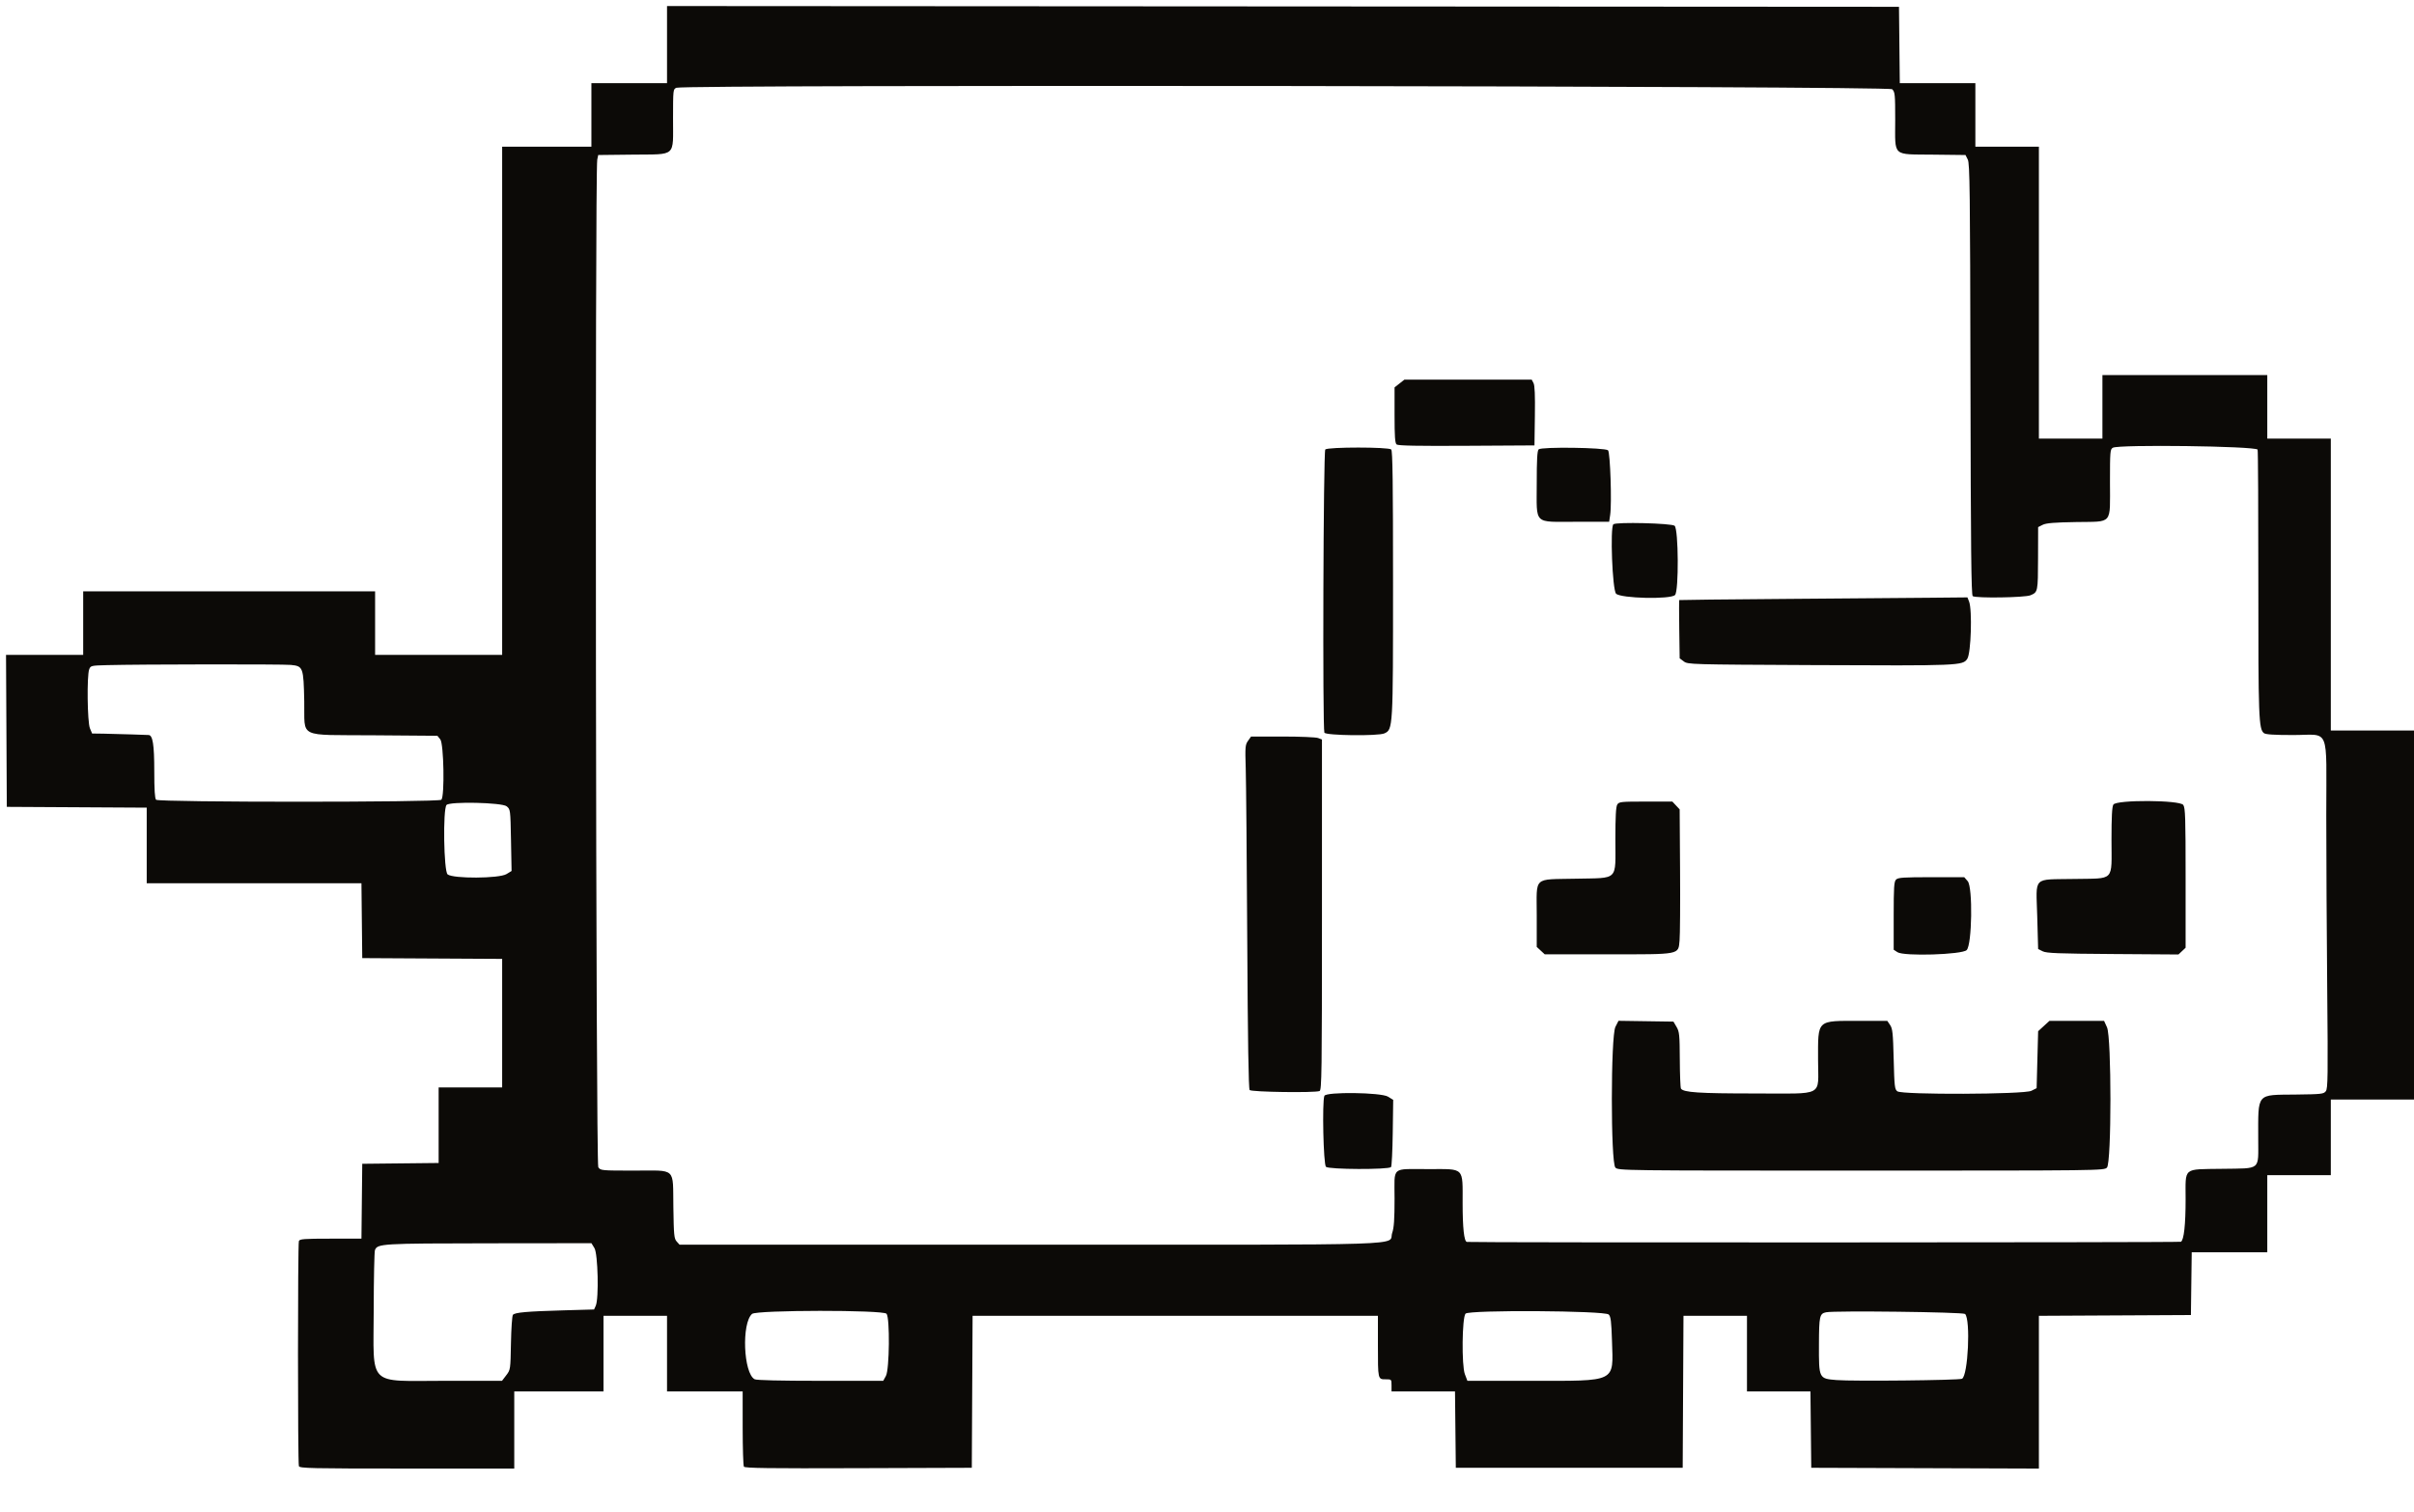 <svg id="svg" version="1.1" xmlns="http://www.w3.org/2000/svg" xmlns:xlink="http://www.w3.org/1999/xlink" width="400" height="250.526" viewBox="0, 0, 400,250.526"><g id="svgg"><path id="path0" d="M110.526 7.393 L 110.526 13.784 104.261 13.784 L 97.995 13.784 97.995 19.048 L 97.995 24.311 90.602 24.311 L 83.208 24.311 83.208 66.416 L 83.208 108.521 72.682 108.521 L 62.155 108.521 62.155 103.258 L 62.155 97.995 37.970 97.995 L 13.784 97.995 13.784 103.258 L 13.784 108.521 7.391 108.521 L 0.998 108.521 1.063 121.115 L 1.128 133.709 12.719 133.774 L 24.311 133.840 24.311 140.103 L 24.311 146.366 42.101 146.366 L 59.891 146.366 59.958 152.569 L 60.025 158.772 71.617 158.837 L 83.208 158.902 83.208 169.551 L 83.208 180.201 77.945 180.201 L 72.682 180.201 72.682 186.462 L 72.682 192.723 66.353 192.790 L 60.025 192.857 59.958 199.060 L 59.891 205.263 54.784 205.263 C 50.359 205.263,49.657 205.316,49.526 205.660 C 49.327 206.178,49.327 242.444,49.526 242.962 C 49.662 243.318,51.475 243.358,67.445 243.358 L 85.213 243.358 85.213 236.967 L 85.213 230.576 92.607 230.576 L 100.000 230.576 100.000 224.311 L 100.000 218.045 105.263 218.045 L 110.526 218.045 110.526 224.311 L 110.526 230.576 116.792 230.576 L 123.058 230.576 123.061 236.654 C 123.064 239.997,123.155 242.874,123.265 243.047 C 123.423 243.296,127.387 243.348,142.246 243.297 L 161.028 243.233 161.093 230.639 L 161.158 218.045 194.739 218.045 L 228.321 218.045 228.321 222.912 C 228.321 228.621,228.310 228.571,229.601 228.571 C 230.572 228.571,230.576 228.576,230.576 229.574 L 230.576 230.576 235.835 230.576 L 241.094 230.576 241.161 236.905 L 241.228 243.233 260.025 243.233 L 278.822 243.233 278.887 230.639 L 278.952 218.045 284.213 218.045 L 289.474 218.045 289.474 224.311 L 289.474 230.576 294.733 230.576 L 299.991 230.576 300.058 236.905 L 300.125 243.233 318.985 243.297 L 337.845 243.362 337.845 230.706 L 337.845 218.050 350.439 217.985 L 363.033 217.920 363.100 212.719 L 363.168 207.519 369.429 207.519 L 375.689 207.519 375.689 201.128 L 375.689 194.737 380.952 194.737 L 386.216 194.737 386.216 188.471 L 386.216 182.206 393.108 182.206 L 400.000 182.206 400.000 151.629 L 400.000 121.053 393.108 121.053 L 386.216 121.053 386.216 96.867 L 386.216 72.682 380.952 72.682 L 375.689 72.682 375.689 67.419 L 375.689 62.155 362.030 62.155 L 348.371 62.155 348.371 67.419 L 348.371 72.682 343.108 72.682 L 337.845 72.682 337.845 48.496 L 337.845 24.311 332.581 24.311 L 327.318 24.311 327.318 19.048 L 327.318 13.784 321.057 13.784 L 314.796 13.784 314.729 7.456 L 314.662 1.128 212.594 1.065 L 110.526 1.002 110.526 7.393 M313.534 14.787 C 313.999 15.252,314.035 15.622,314.035 19.897 C 314.035 26.082,313.450 25.547,320.298 25.626 L 325.683 25.689 326.062 26.441 C 326.394 27.100,326.449 31.613,326.506 62.894 C 326.558 90.968,326.638 98.637,326.882 98.792 C 327.454 99.156,335.519 99.033,336.444 98.647 C 337.678 98.131,337.690 98.076,337.705 92.493 L 337.719 87.350 338.471 86.971 C 339.045 86.681,340.367 86.572,344.047 86.510 C 350.176 86.406,349.624 87.059,349.624 79.903 C 349.624 74.772,349.652 74.439,350.109 74.194 C 351.153 73.636,373.506 73.924,374.086 74.503 C 374.158 74.575,374.213 84.524,374.208 96.611 C 374.199 118.943,374.269 120.814,375.134 121.491 C 375.420 121.715,376.807 121.805,379.998 121.805 C 386.161 121.805,385.464 120.114,385.464 135.046 C 385.464 141.778,385.533 154.720,385.618 163.806 C 385.754 178.422,385.728 180.384,385.388 180.827 C 385.031 181.292,384.673 181.332,380.418 181.383 C 373.779 181.462,374.192 180.973,374.188 188.754 C 374.185 194.049,374.745 193.587,368.195 193.690 C 361.606 193.794,362.155 193.334,362.155 198.752 C 362.155 202.947,361.878 205.471,361.384 205.776 C 361.171 205.908,243.663 205.934,243.057 205.803 C 242.599 205.703,242.359 203.498,242.357 199.390 C 242.355 193.337,242.749 193.733,236.736 193.738 C 230.405 193.743,231.078 193.164,231.078 198.606 C 231.078 202.090,230.985 203.441,230.685 204.321 C 229.957 206.458,235.909 206.266,170.615 206.266 L 112.609 206.266 112.132 205.739 C 111.700 205.263,111.647 204.710,111.577 200.040 C 111.476 193.340,112.164 193.985,105.113 193.985 C 99.625 193.985,99.520 193.975,99.137 193.428 C 98.732 192.850,98.565 28.323,98.967 26.441 L 99.127 25.689 104.890 25.623 C 112.174 25.538,111.516 26.135,111.523 19.603 C 111.529 14.828,111.536 14.768,112.093 14.544 C 113.452 13.998,312.985 14.238,313.534 14.787 M231.892 63.555 L 231.078 64.197 231.078 68.784 C 231.078 72.355,231.154 73.435,231.420 73.656 C 231.666 73.860,234.914 73.922,243.011 73.875 L 254.261 73.810 254.330 68.922 C 254.379 65.488,254.311 63.867,254.100 63.471 L 253.800 62.907 243.253 62.910 L 232.707 62.913 231.892 63.555 M219.599 74.486 C 219.280 74.805,219.135 120.587,219.450 121.408 C 219.637 121.895,228.362 122.003,229.398 121.531 C 230.819 120.884,230.827 120.744,230.827 96.707 C 230.827 79.992,230.756 74.716,230.526 74.486 C 230.101 74.061,220.024 74.061,219.599 74.486 M254.950 74.468 C 254.719 74.703,254.637 76.190,254.637 80.116 C 254.637 87.085,253.999 86.466,261.185 86.466 L 266.636 86.466 266.807 85.326 C 267.093 83.415,266.817 74.987,266.455 74.625 C 265.996 74.165,255.391 74.020,254.950 74.468 M267.335 86.884 C 266.772 87.447,267.174 97.773,267.783 98.382 C 268.571 99.170,276.798 99.357,277.551 98.604 C 278.191 97.963,278.134 87.717,277.487 87.132 C 277.013 86.703,267.742 86.477,267.335 86.884 M295.865 99.249 C 286.216 99.322,278.290 99.408,278.253 99.440 C 278.215 99.472,278.215 101.658,278.253 104.297 L 278.321 109.094 279.006 109.606 C 279.681 110.109,280.022 110.119,300.310 110.215 C 324.780 110.330,325.233 110.312,325.984 109.166 C 326.600 108.227,326.820 101.070,326.276 99.687 L 326.004 98.997 319.706 99.057 C 316.243 99.089,305.514 99.176,295.865 99.249 M48.190 110.186 C 50.227 110.384,50.298 110.576,50.413 116.205 C 50.541 122.451,49.105 121.748,61.949 121.848 L 72.476 121.930 72.955 122.521 C 73.541 123.245,73.696 131.968,73.133 132.531 C 72.697 132.967,26.301 132.967,25.865 132.531 C 25.653 132.320,25.564 130.902,25.564 127.757 C 25.564 123.416,25.309 121.811,24.618 121.802 C 24.518 121.801,23.252 121.756,21.805 121.704 C 20.357 121.651,18.293 121.595,17.218 121.581 L 15.263 121.554 14.899 120.685 C 14.474 119.666,14.378 111.979,14.778 110.927 C 15.012 110.309,15.089 110.291,17.722 110.222 C 23.180 110.078,46.786 110.050,48.190 110.186 M206.800 122.761 C 206.335 123.414,206.306 123.756,206.418 127.335 C 206.484 129.462,206.597 142.253,206.669 155.759 C 206.758 172.444,206.885 180.417,207.065 180.633 C 207.343 180.968,217.820 181.119,218.651 180.800 C 219.010 180.663,219.048 177.857,219.048 151.596 L 219.048 122.544 218.405 122.300 C 218.051 122.165,215.408 122.055,212.532 122.055 L 207.302 122.055 206.800 122.761 M267.980 133.330 C 267.758 133.685,267.669 135.331,267.669 139.067 C 267.669 146.095,268.314 145.453,261.088 145.614 C 253.931 145.774,254.637 145.111,254.637 151.672 L 254.637 156.916 255.300 157.531 L 255.963 158.145 266.340 158.145 C 278.621 158.145,278.074 158.251,278.305 155.831 C 278.387 154.967,278.424 149.730,278.387 144.193 L 278.320 134.124 277.713 133.478 L 277.106 132.832 272.698 132.832 C 268.572 132.832,268.271 132.864,267.980 133.330 M350.186 133.330 C 349.963 133.686,349.875 135.351,349.875 139.164 C 349.875 146.216,350.539 145.527,343.615 145.656 C 336.705 145.785,337.382 145.088,337.570 151.877 L 337.719 157.263 338.471 157.641 C 339.100 157.958,341.002 158.032,350.096 158.095 L 360.969 158.170 361.562 157.613 L 362.155 157.055 362.155 145.501 C 362.155 135.449,362.105 133.874,361.765 133.389 C 361.188 132.565,350.697 132.511,350.186 133.330 M83.955 133.617 C 84.573 134.131,84.577 134.164,84.673 139.234 L 84.769 144.334 83.926 144.848 C 82.704 145.592,75.073 145.632,74.168 144.898 C 73.532 144.383,73.370 134.139,73.986 133.397 C 74.488 132.792,83.194 132.984,83.955 133.617 M314.178 145.757 C 313.844 146.092,313.784 146.996,313.784 151.767 L 313.784 157.382 314.415 157.795 C 315.491 158.500,325.117 158.202,325.879 157.441 C 326.768 156.551,326.910 147.015,326.048 146.024 L 325.474 145.363 320.023 145.363 C 315.402 145.363,314.512 145.423,314.178 145.757 M267.677 170.160 C 266.890 171.703,266.883 192.697,267.669 193.484 C 268.166 193.981,268.505 193.985,308.396 193.985 C 348.287 193.985,348.626 193.981,349.123 193.484 C 349.887 192.720,349.893 171.920,349.130 170.238 L 348.646 169.173 344.119 169.173 L 339.592 169.173 338.655 170.030 L 337.719 170.887 337.594 175.607 L 337.469 180.326 336.591 180.764 C 335.388 181.365,315.209 181.441,314.396 180.848 C 313.951 180.523,313.899 180.072,313.784 175.522 C 313.676 171.216,313.597 170.459,313.192 169.862 L 312.724 169.173 308.148 169.173 C 300.923 169.173,301.253 168.861,301.253 175.698 C 301.253 181.856,302.500 181.203,290.739 181.203 C 281.500 181.203,278.930 181.032,278.534 180.391 C 278.442 180.242,278.357 178.080,278.344 175.586 C 278.323 171.488,278.271 170.968,277.806 170.175 L 277.291 169.298 272.739 169.230 L 268.186 169.162 267.677 170.160 M219.450 181.599 C 219.062 182.613,219.290 192.938,219.710 193.359 C 220.160 193.808,230.047 193.847,230.493 193.401 C 230.608 193.286,230.736 190.733,230.778 187.728 L 230.854 182.263 229.996 181.733 C 228.844 181.021,219.717 180.905,219.450 181.599 M98.499 206.830 C 99.081 207.785,99.251 215.210,98.717 216.382 L 98.436 216.999 93.391 217.142 C 87.307 217.315,85.319 217.491,84.992 217.884 C 84.856 218.048,84.710 220.162,84.666 222.582 C 84.587 226.963,84.583 226.987,83.884 227.903 L 83.183 228.822 73.734 228.820 C 60.702 228.818,61.902 230.014,61.924 217.043 C 61.933 211.873,62.026 207.426,62.130 207.159 C 62.548 206.092,63.185 206.054,81.019 206.034 L 98.002 206.015 98.499 206.830 M146.899 217.708 C 147.470 218.395,147.386 226.932,146.798 228.008 L 146.353 228.822 135.942 228.822 C 129.256 228.822,125.358 228.729,125.047 228.563 C 123.184 227.566,122.855 219.275,124.617 217.732 C 125.364 217.078,146.357 217.055,146.899 217.708 M266.565 217.836 C 266.907 218.178,267.004 218.969,267.107 222.222 C 267.325 229.165,268.022 228.825,253.592 228.823 L 243.149 228.822 242.731 227.727 C 242.178 226.280,242.261 218.385,242.837 217.693 C 243.372 217.050,265.914 217.185,266.565 217.836 M325.614 217.744 C 326.550 218.678,326.105 228.009,325.102 228.480 C 324.560 228.736,307.012 228.917,304.314 228.695 C 301.372 228.454,301.381 228.471,301.400 222.777 C 301.416 218.091,301.507 217.683,302.587 217.463 C 304.038 217.167,325.297 217.427,325.614 217.744 " stroke="none" fill="#0c0a07" fill-rule="evenodd"></path></g></svg>